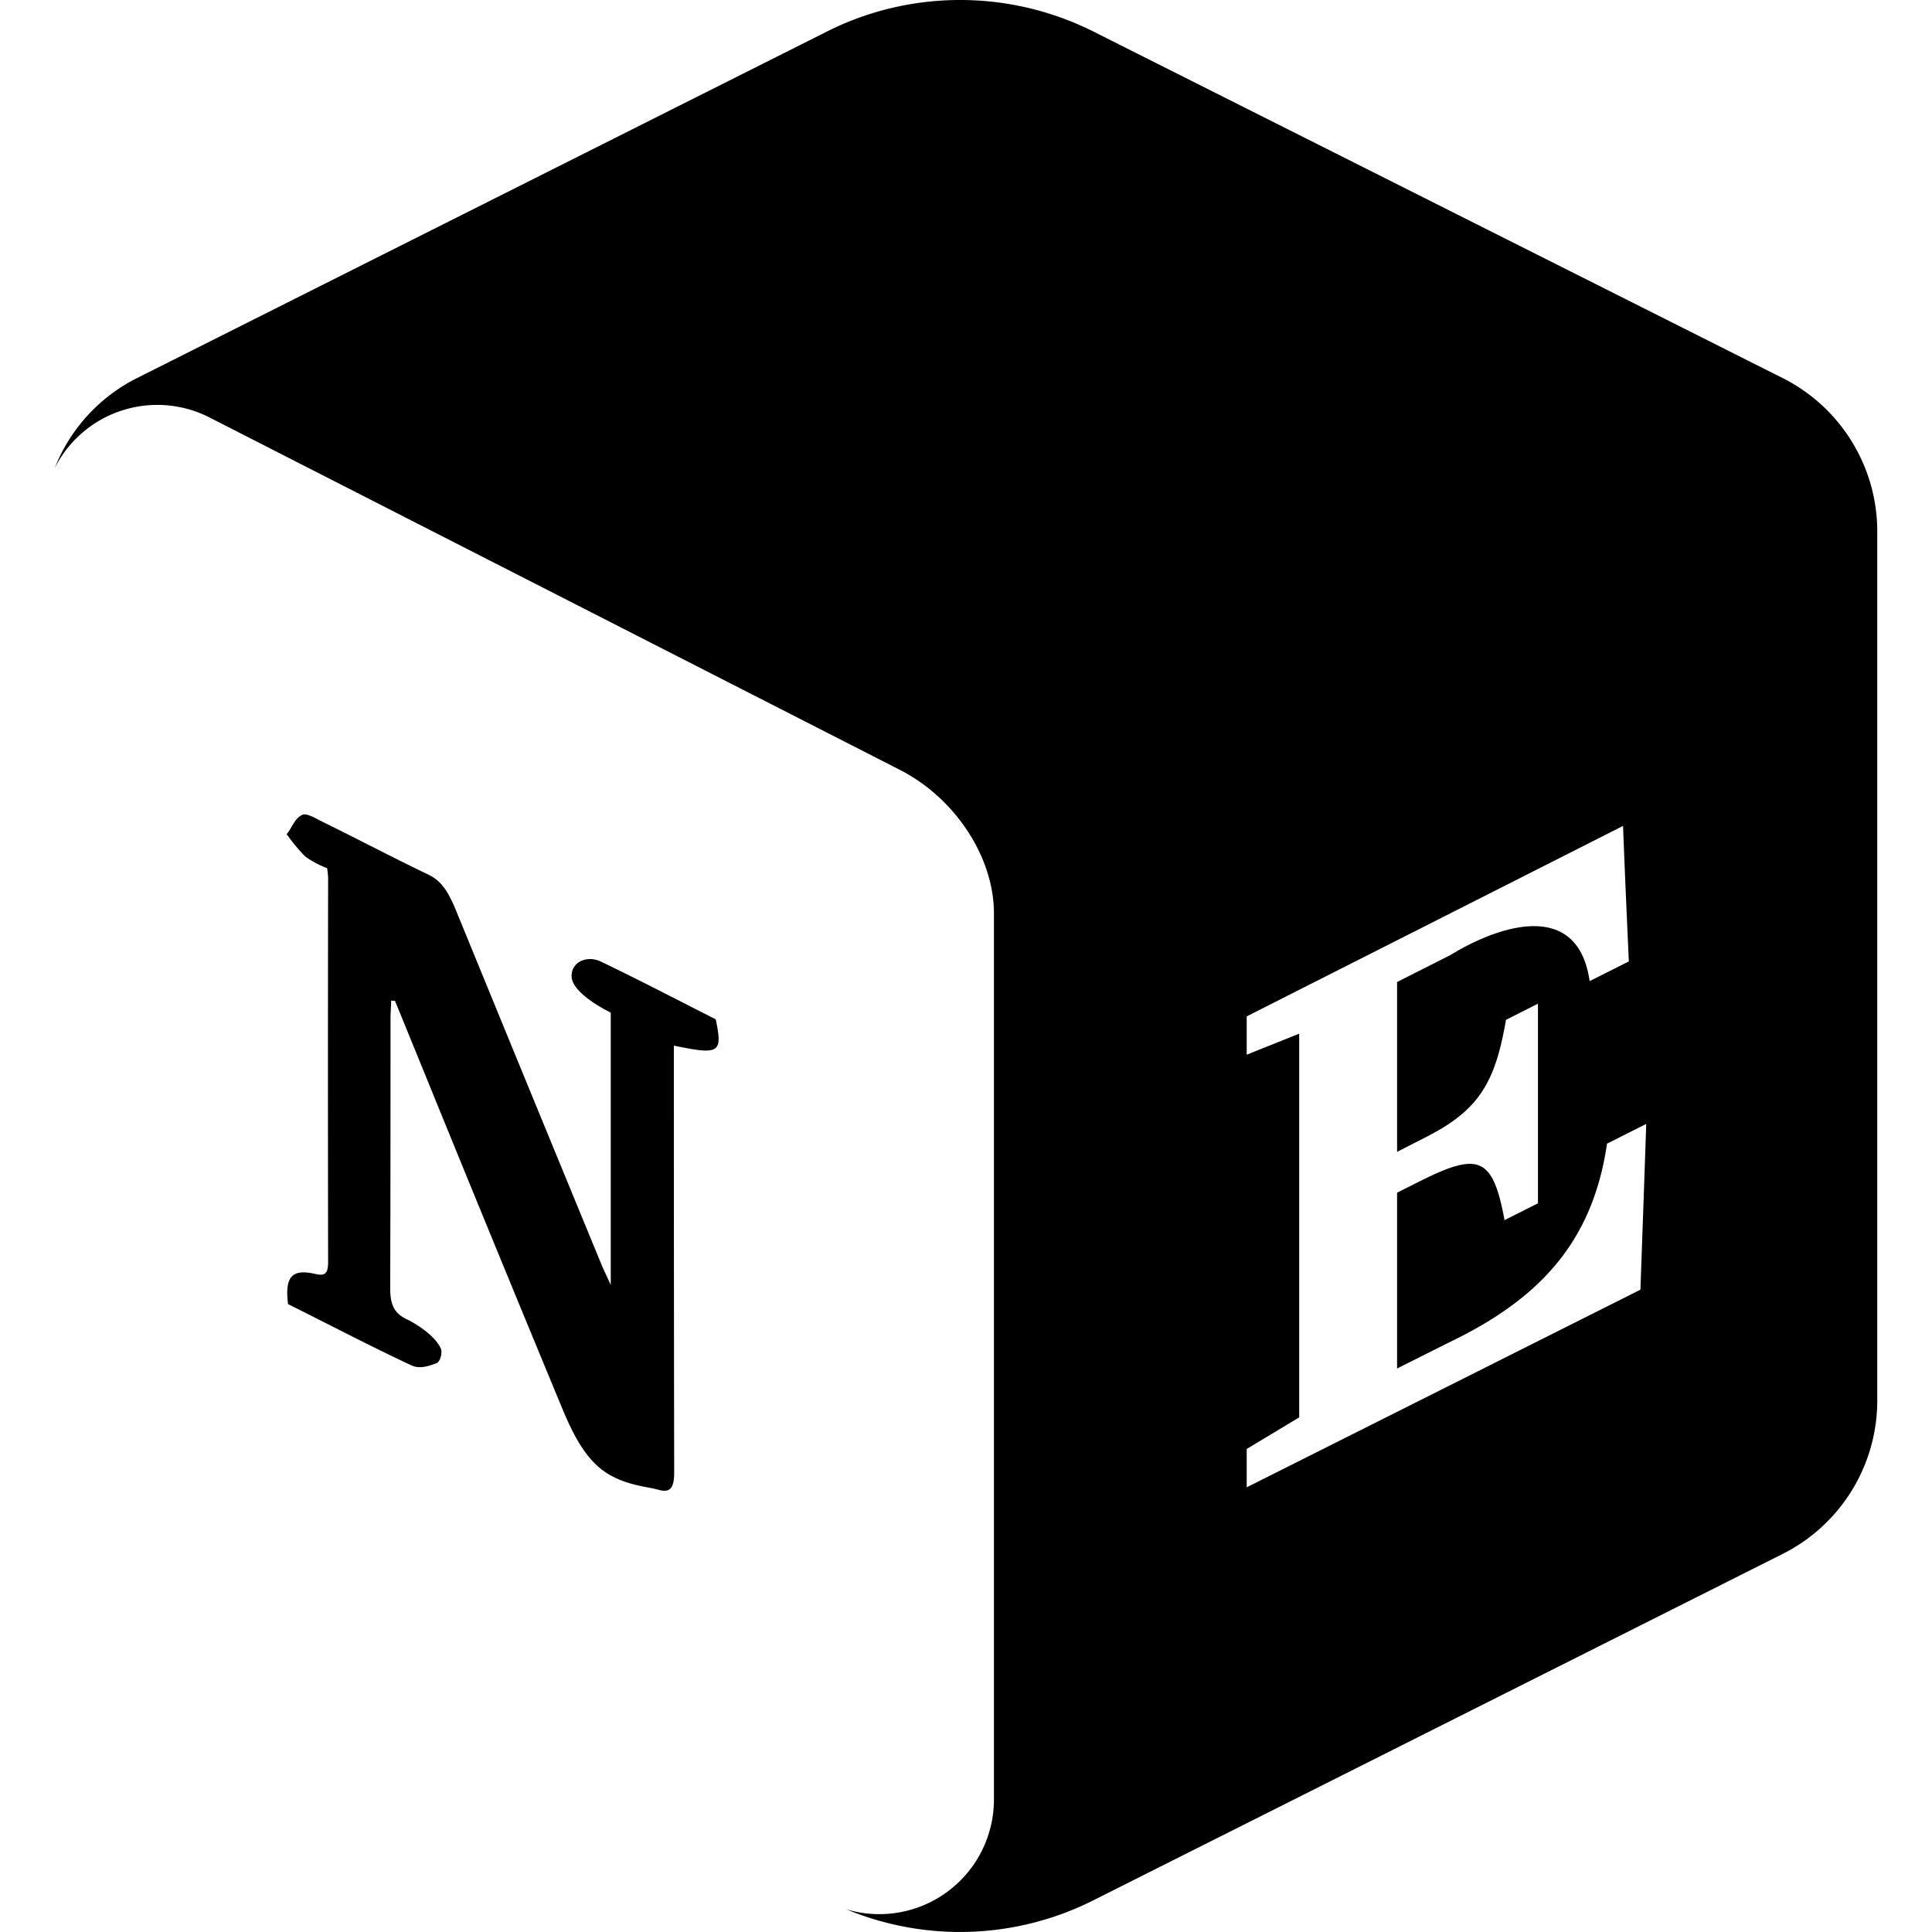 <svg role="img" viewBox="0 0 24 24" xmlns="http://www.w3.org/2000/svg"><title>Notion Everything</title><path d="M11.926 0c-.573 0-1.138.133-1.65.39L1.709 4.693c-.47.234-.836.633-1.029 1.121a1.427 1.427 0 0 1 1.915-.632l8.573 4.376c.692.348 1.179 1.087 1.179 1.787v11.004a1.424 1.424 0 0 1-1.837 1.368 3.685 3.685 0 0 0 3.067-.108l8.565-4.304a2.132 2.132 0 0 0 1.178-1.916V6.601c0-.808-.458-1.547-1.182-1.908L13.577.389A3.697 3.697 0 0 0 11.926 0ZM3.773 10.116c-.111.034-.143.167-.212.246a2.2 2.2 0 0 0 .232.279c.084.059.175.108.271.144.008.062.012.101.012.134-.003 1.585-.003 3.17 0 4.754 0 .152-.04.18-.161.152-.292-.067-.378.039-.337.375.508.253 1.021.522 1.532.761.107.049.218.008.313-.027.04-.015.071-.11.057-.173-.082-.195-.382-.351-.415-.367-.175-.079-.218-.192-.218-.4.004-1.115.004-2.231.004-3.346 0-.073.008-.145.008-.218l.048.004.304.744A711.684 711.684 0 0 0 6.986 17.5c.27.652.5.863.988.963.068.015.132.023.204.043.149.043.197-.023.197-.217-.003-1.675-.004-3.35-.004-5.025v-.275c.567.118.609.094.52-.327-.472-.239-.95-.488-1.429-.718-.183-.086-.386.019-.359.211.039.201.429.397.484.424v3.384c-.054-.121-.089-.189-.118-.261-.601-1.459-1.201-2.919-1.799-4.379-.084-.203-.165-.37-.344-.456-.445-.213-.889-.448-1.333-.665-.073-.038-.164-.091-.222-.085l.002-.001Zm16.389.144c.026.673.042 1.01.072 1.683l-.487.245c-.145-1.014-1.116-.7-1.733-.322l-.659.333v2.11l.352-.18c.667-.337.866-.68 1.001-1.46l.397-.201v2.48l-.415.209c-.145-.782-.316-.854-1.056-.481l-.279.14V17l.64-.321c1.11-.532 1.787-1.232 1.968-2.472l.487-.245c-.023.687-.048 1.374-.072 2.059l-4.891 2.455V18l.652-.393v-4.766l-.652.261v-.476l4.675-2.366Z"/></svg>